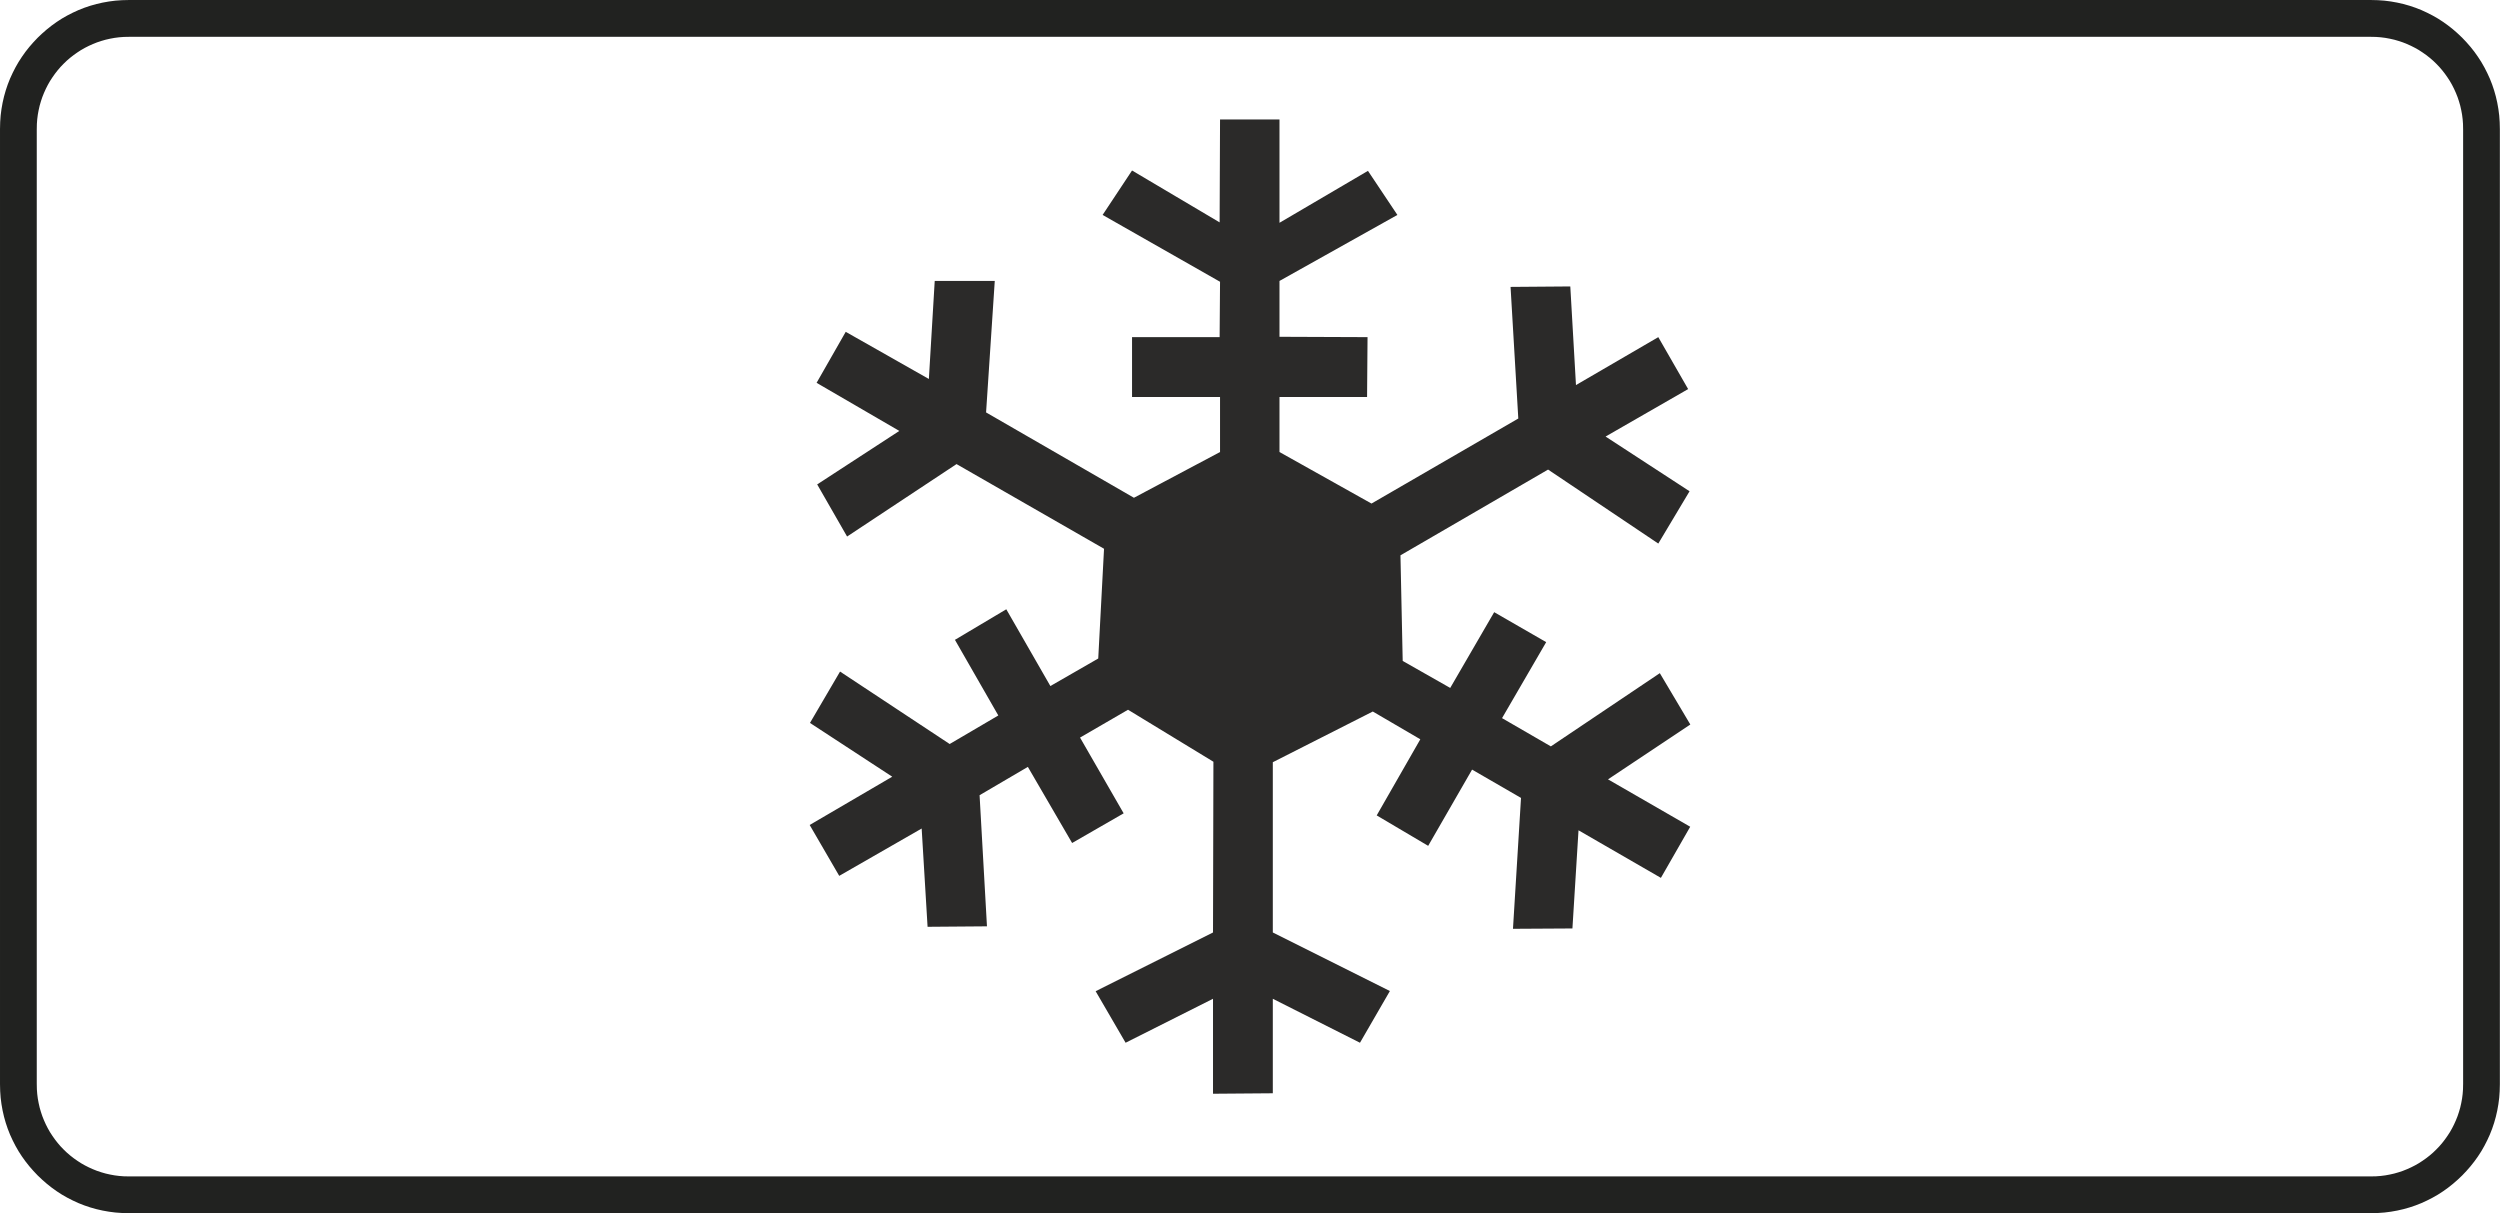 <?xml version="1.0" encoding="UTF-8"?>
<!DOCTYPE svg PUBLIC "-//W3C//DTD SVG 1.1//EN" "http://www.w3.org/Graphics/SVG/1.1/DTD/svg11.dtd">
<!-- Creator: CorelDRAW X6 -->
<svg xmlns="http://www.w3.org/2000/svg" xml:space="preserve" width="42.3mm" height="20.528mm" version="1.1" style="shape-rendering:geometricPrecision; text-rendering:geometricPrecision; image-rendering:optimizeQuality; fill-rule:evenodd; clip-rule:evenodd"
viewBox="0 0 42304 20530"
 xmlns:xlink="http://www.w3.org/1999/xlink">
 <defs>
  <style type="text/css">
   <![CDATA[
    .fil0 {fill:#212220}
    .fil1 {fill:#2B2A29;fill-rule:nonzero}
   ]]>
  </style>
 </defs>
 <g id="Layer_x0020_1">
  <path class="fil0" d="M0 18345l3 120 8 111 14 109 19 107 24 105 29 103 34 101 39 99 44 96 48 94 52 91 57 88 61 85 65 82 69 79 72 76 76 72 79 69 82 65 85 61 88 57 91 52 94 48 96 44 99 39 101 34 103 29 105 24 107 19 109 14 111 8 120 3 37934 0 120 -3 111 -8 109 -14 107 -19 105 -24 103 -29 101 -34 99 -39 96 -44 94 -48 91 -52 88 -57 85 -61 82 -65 79 -69 76 -72 72 -76 69 -79 65 -82 61 -85 57 -88 52 -91 48 -94 44 -96 39 -99 34 -101 29 -103 24 -105 19 -107 14 -109 8 -111 3 -120 0 -16160 -3 -120 -8 -111 -14 -109 -19 -107 -24 -105 -29 -103 -34 -101 -39 -99 -44 -96 -48 -94 -52 -91 -57 -88 -61 -86 -65 -82 -69 -79 -72 -76 -76 -72 -79 -69 -82 -65 -85 -61 -88 -57 -91 -52 -94 -48 -96 -44 -99 -39 -101 -34 -103 -29 -105 -24 -107 -19 -109 -14 -111 -8 -120 -3 -37934 0 -120 3 -111 8 -109 14 -107 19 -105 24 -103 29 -101 34 -99 39 -96 44 -94 48 -91 52 -88 57 -85 61 -82 65 -79 69 -76 72 -72 76 -69 79 -65 82 -61 86 -57 88 -52 91 -48 94 -44 96 -39 99 -34 101 -29 103 -24 105 -19 107 -14 109 -8 111 -3 120 0 16160zm622 -8l2 97 6 79 10 78 14 76 17 75 21 73 24 72 28 70 31 69 34 67 37 65 41 63 43 61 46 59 49 57 52 54 54 52 57 49 59 46 61 43 63 41 65 37 67 34 69 31 70 28 72 24 73 21 75 17 76 14 78 10 79 6 97 2 37918 0 97 -2 79 -6 78 -10 76 -14 75 -17 73 -21 72 -24 70 -28 69 -31 67 -34 65 -37 63 -41 61 -43 59 -46 57 -49 54 -52 52 -54 49 -57 46 -59 43 -61 41 -63 37 -65 34 -67 31 -69 28 -70 24 -72 21 -73 17 -75 14 -76 10 -78 6 -79 2 -97 0 -16144 -2 -97 -6 -79 -10 -78 -14 -76 -17 -75 -21 -73 -24 -72 -28 -70 -31 -69 -34 -67 -37 -65 -41 -63 -43 -61 -46 -59 -49 -57 -52 -54 -54 -52 -57 -49 -59 -46 -61 -43 -63 -41 -65 -37 -67 -34 -69 -31 -70 -28 -72 -24 -73 -21 -75 -17 -76 -14 -78 -10 -79 -6 -97 -2 -37918 0 -97 2 -79 6 -78 10 -76 14 -75 17 -73 21 -72 24 -70 28 -69 31 -67 34 -65 37 -63 41 -61 43 -59 46 -57 49 -54 52 -52 54 -49 57 -46 59 -43 61 -41 63 -37 65 -34 67 -31 69 -28 70 -24 72 -21 73 -17 75 -14 76 -10 78 -6 79 -2 97 0 16144z"/>
  <polygon class="fil1" points="20526,18508 20526,16901 19047,17645 18540,16773 20526,15779 20533,12890 19088,12010 18276,12481 19014,13763 18142,14265 17393,12977 16576,13456 16701,15675 15696,15683 15596,14020 14201,14821 13701,13960 15098,13143 13706,12233 14215,11364 16070,12590 16893,12107 16159,10827 17028,10310 17774,11609 18584,11143 18682,9286 16186,7853 14334,9079 13828,8197 15218,7292 13818,6478 14311,5615 15718,6413 15817,4754 16833,4754 16686,6979 19188,8423 20645,7649 20645,6718 19156,6718 19156,5705 20638,5705 20645,4768 18658,3637 19156,2885 20638,3763 20645,2022 21651,2022 21651,3770 23148,2891 23646,3637 21651,4754 21651,5699 23141,5705 23133,6718 21651,6718 21651,7649 23208,8521 25692,7082 25561,4855 26572,4847 26668,6516 28061,5705 28566,6584 27169,7387 28590,8313 28061,9198 26196,7946 23698,9397 23736,11184 24540,11641 25284,10359 26164,10866 25417,12152 26243,12630 28087,11391 28603,12260 27210,13188 28601,13990 28105,14855 26711,14050 26608,15711 25602,15717 25738,13502 24910,13023 24167,14313 23296,13798 24034,12510 23230,12040 21538,12898 21538,15779 23519,16770 23013,17645 21538,16901 21538,18500 "/>
 </g>
</svg>
